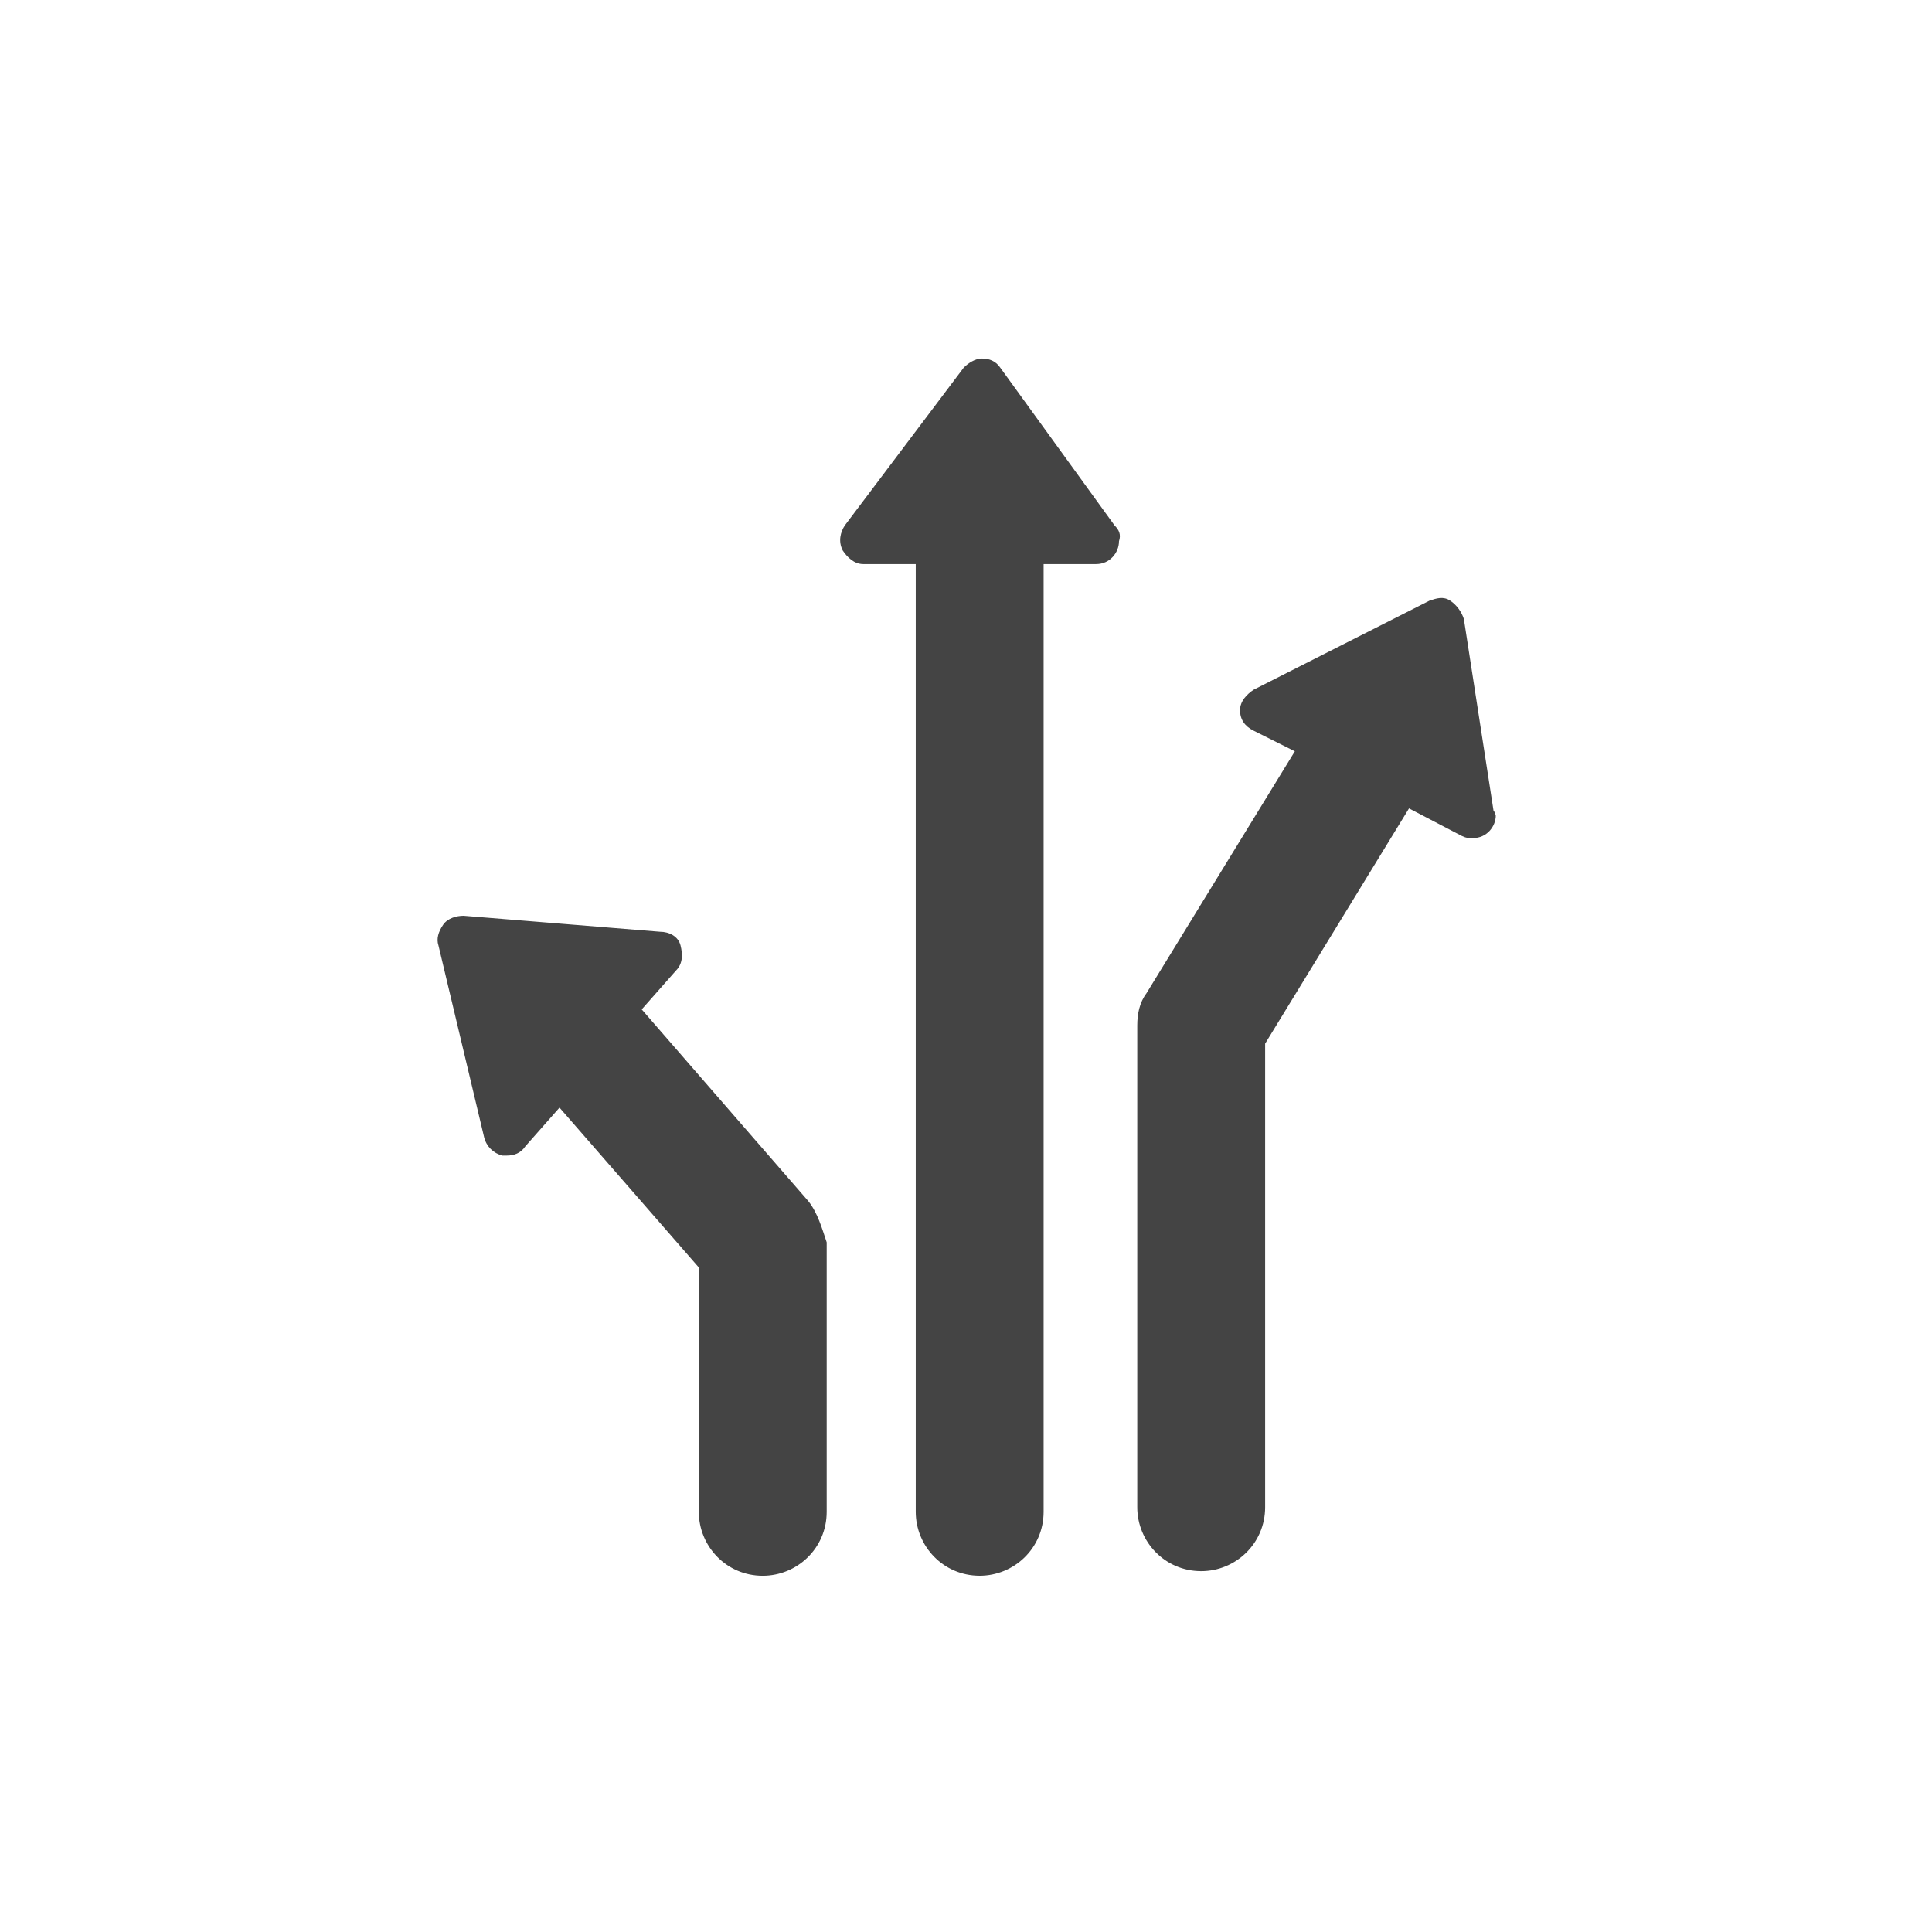 <?xml version="1.0" encoding="utf-8"?>
<!-- Generated by IcoMoon.io -->
<!DOCTYPE svg PUBLIC "-//W3C//DTD SVG 1.1//EN" "http://www.w3.org/Graphics/SVG/1.1/DTD/svg11.dtd">
<svg version="1.1" xmlns="http://www.w3.org/2000/svg" xmlns:xlink="http://www.w3.org/1999/xlink" width="85" height="85" viewBox="0 0 85 85">
<path d="M49.031 23.109l-5.024-6.933c-0.201-0.301-0.502-0.402-0.804-0.402 0 0 0 0 0 0-0.301 0-0.603 0.201-0.804 0.402l-5.225 6.933c-0.201 0.301-0.301 0.703-0.1 1.105 0.201 0.301 0.502 0.603 0.904 0.603h2.311v41.696c0 1.507 1.206 2.813 2.813 2.813 1.507 0 2.813-1.206 2.813-2.813v-41.696h2.311c0 0 0 0 0 0s0 0 0 0c0.603 0 1.005-0.502 1.005-1.005 0.1-0.301 0-0.502-0.201-0.703z" fill="#444444"></path>
<path d="M35.567 52.849l-7.334-8.44 1.507-1.708c0.301-0.301 0.301-0.703 0.201-1.105s-0.502-0.603-0.904-0.603l-8.641-0.703c-0.301 0-0.703 0.1-0.904 0.402s-0.301 0.603-0.201 0.904l2.009 8.44c0.1 0.402 0.402 0.703 0.804 0.804 0.1 0 0.201 0 0.201 0 0.301 0 0.603-0.1 0.804-0.402l1.507-1.708 6.129 7.033v10.751c0 1.507 1.206 2.813 2.813 2.813 1.507 0 2.813-1.206 2.813-2.813v-11.856c-0.201-0.603-0.402-1.306-0.804-1.808z" fill="#444444"></path>
<path d="M65.709 35.668l-1.306-8.44c-0.1-0.301-0.301-0.603-0.603-0.804s-0.603-0.1-0.904 0l-7.736 3.918c-0.301 0.201-0.603 0.502-0.603 0.904s0.201 0.703 0.603 0.904l1.808 0.904-6.531 10.65c-0.301 0.402-0.402 0.904-0.402 1.407v21.2c0 1.507 1.206 2.813 2.813 2.813 1.507 0 2.813-1.206 2.813-2.813v-20.396l6.33-10.349 2.311 1.206c0.201 0.1 0.301 0.1 0.502 0.1 0 0 0 0 0 0 0.603 0 1.005-0.502 1.005-1.005 0 0.1 0-0.1-0.1-0.201z" fill="#444444"></path>
</svg>
